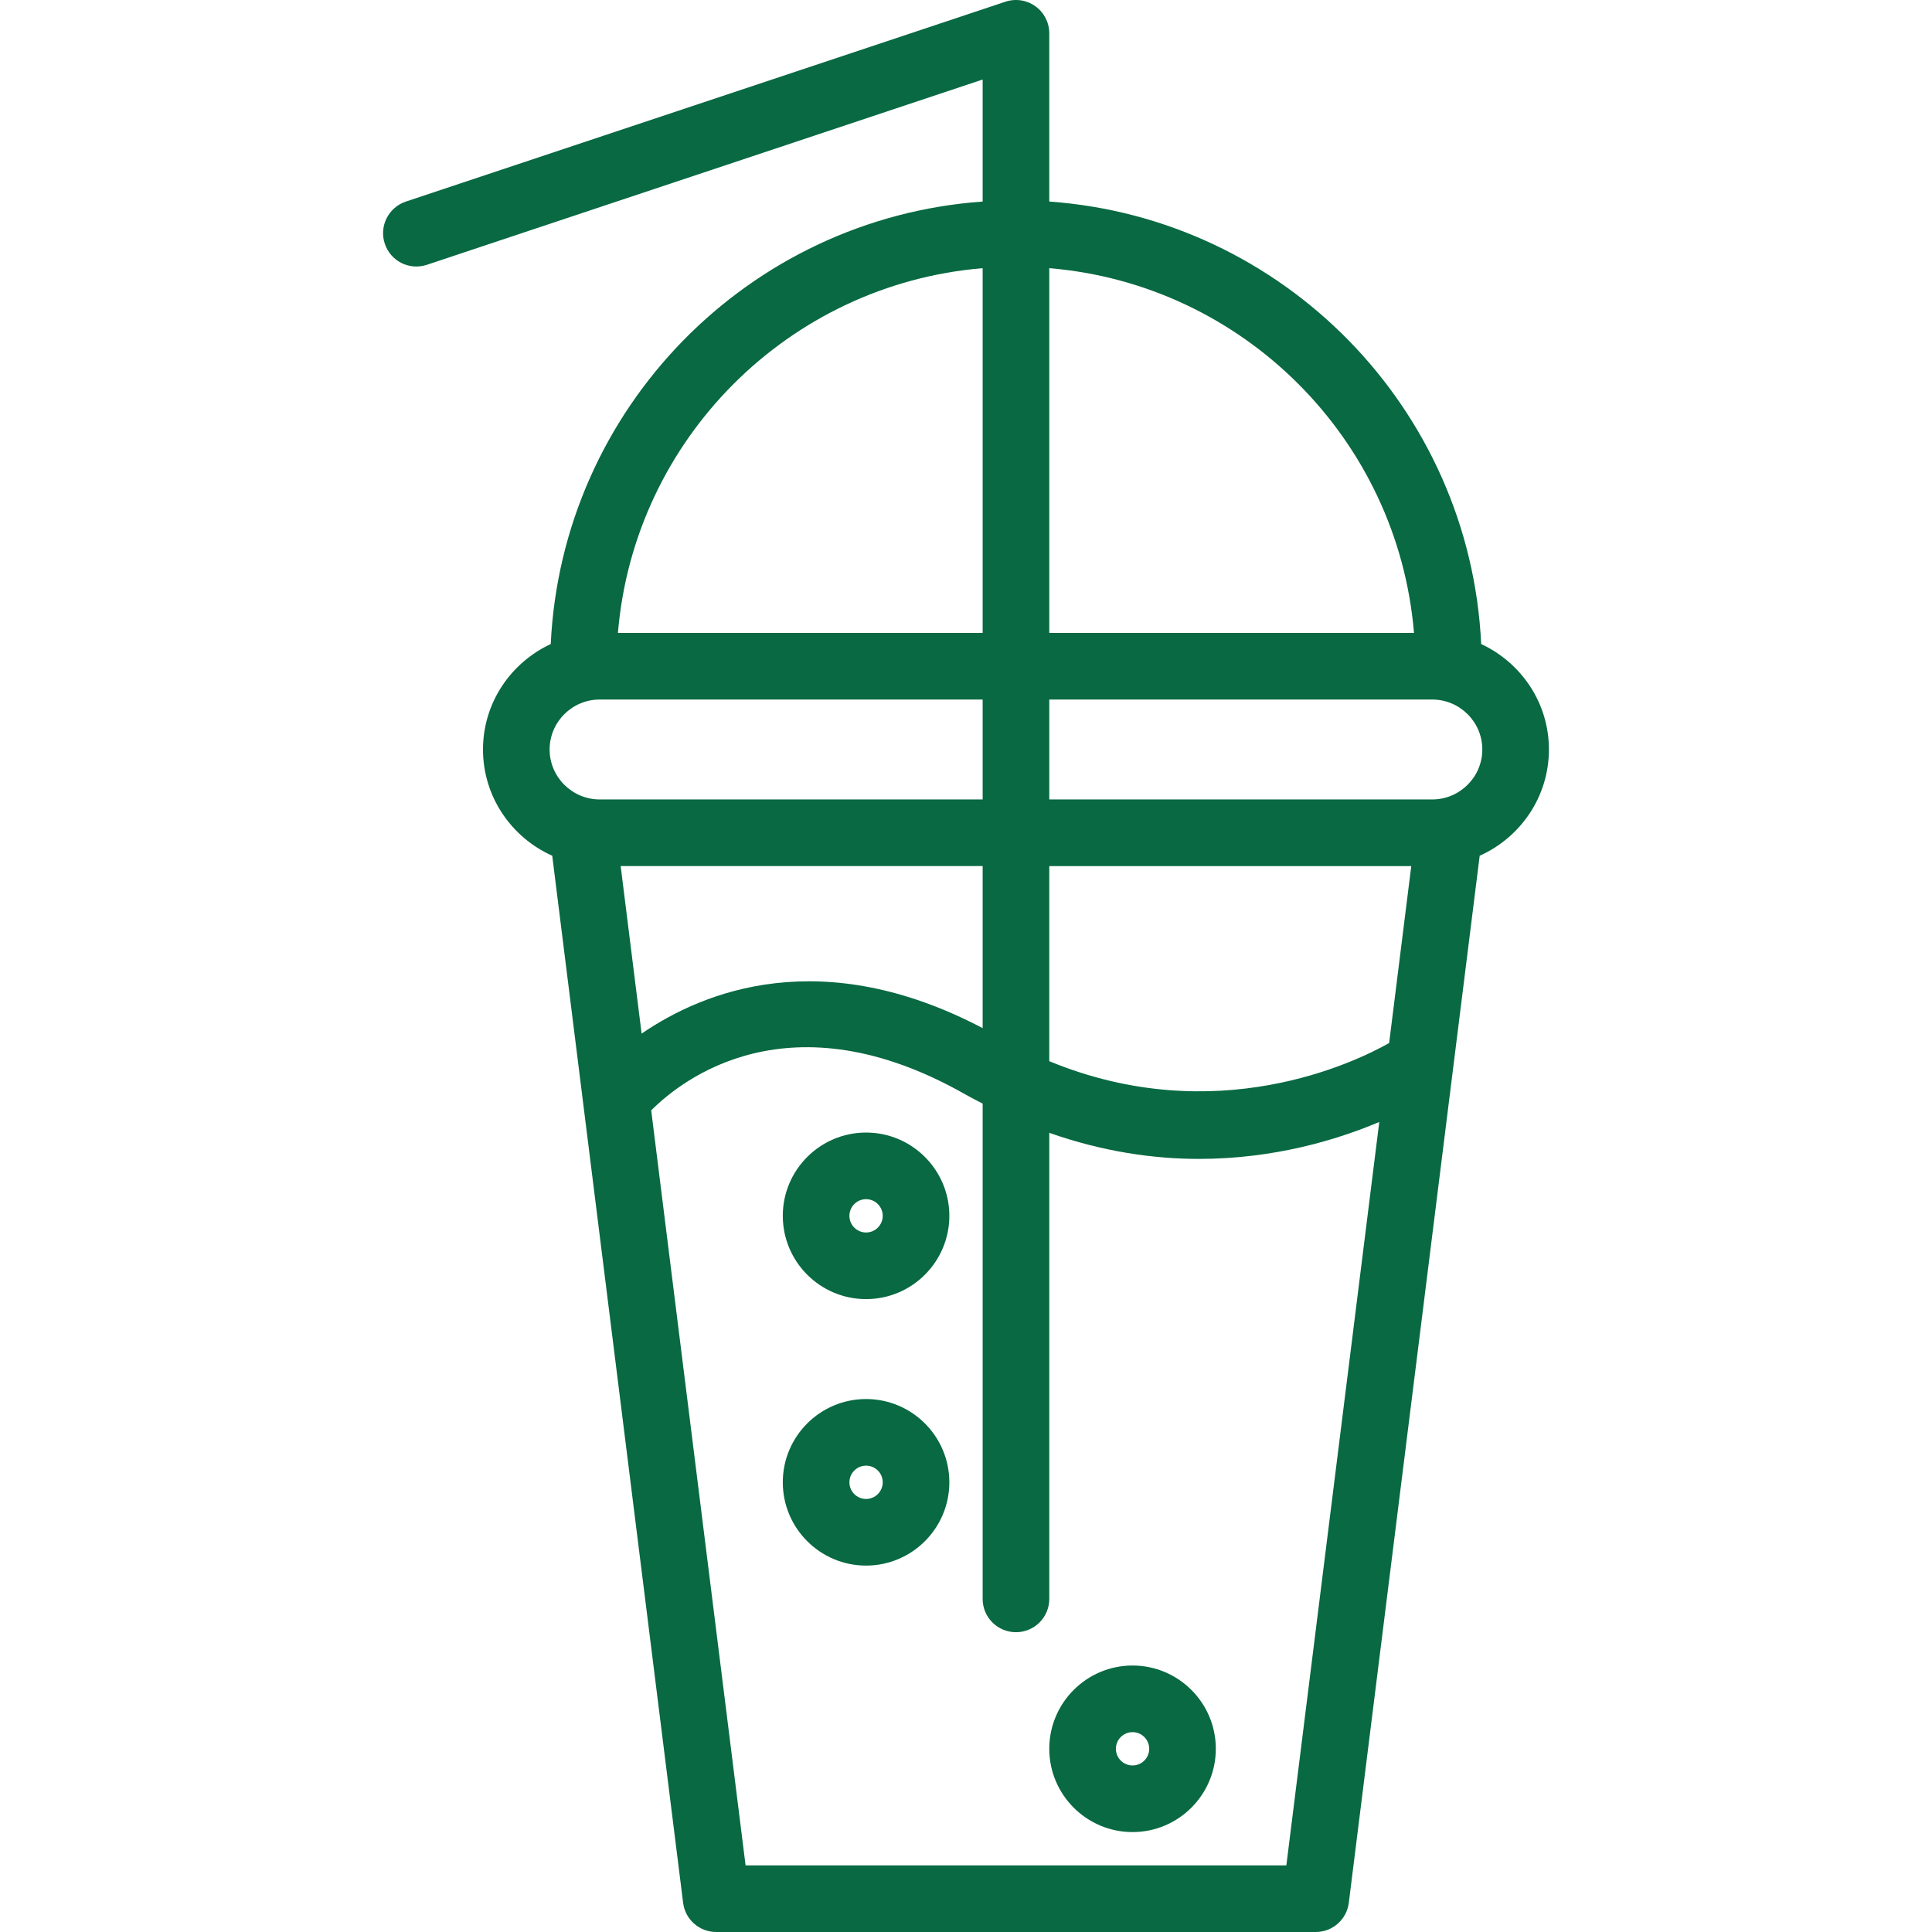 <!DOCTYPE svg PUBLIC "-//W3C//DTD SVG 1.1//EN" "http://www.w3.org/Graphics/SVG/1.1/DTD/svg11.dtd">

<!-- Uploaded to: SVG Repo, www.svgrepo.com, Transformed by: SVG Repo Mixer Tools -->
<svg fill="#086942" height="90px" width="90px" version="1.1" id="Layer_1" xmlns="http://www.w3.org/2000/svg" xmlns:xlink="http://www.w3.org/1999/xlink" viewBox="0 0 512 512" xml:space="preserve">

<g id="SVGRepo_bgCarrier" stroke-width="0"/>

<g id="SVGRepo_tracerCarrier" stroke-linecap="round" stroke-linejoin="round"/>

<g id="SVGRepo_iconCarrier"> <g> <g> <path d="M392.529,170.678c-2.959-62.463-52.383-112.844-114.461-117.264V8.83c0-2.836-1.362-5.5-3.664-7.159 c-2.31-1.673-5.267-2.112-7.957-1.216L107.552,53.42c-4.621,1.543-7.121,6.543-5.578,11.168c1.543,4.621,6.491,7.134,11.164,5.582 l147.275-49.095v32.339c-62.077,4.419-111.502,54.801-114.461,117.264C135.384,175.6,128,186.234,128,198.622 c0,12.547,7.558,23.326,18.349,28.159l8.187,65.504v0.003l26.498,211.978c0.552,4.418,4.31,7.733,8.758,7.733h158.896 c4.448,0,8.207-3.315,8.759-7.733l34.685-277.486c10.791-4.833,18.349-15.612,18.349-28.159 C410.482,186.234,403.098,175.6,392.529,170.678z M278.069,71.07c51.37,4.268,92.387,45.29,96.654,96.656h-96.654V71.07z M260.413,71.07v96.656h-96.655C168.026,116.36,209.043,75.338,260.413,71.07z M145.655,198.622 c0-7.302,5.965-13.241,13.293-13.241h101.465v26.483H158.948C151.621,211.864,145.655,205.924,145.655,198.622z M164.483,229.519 h95.93v42.944c-42.511-22.31-73.758-9.93-90.381,1.454L164.483,229.519z M340.896,494.345h-143.31l-25.011-200.086 c8.058-8.077,36.687-30.829,83.459-4.111c1.47,0.839,2.92,1.547,4.379,2.313v131.263c0,4.875,3.948,8.828,8.828,8.828 c4.879,0,8.828-3.953,8.828-8.828V300.213c14.125,4.968,27.521,6.908,39.655,6.908c20.073-0.002,36.747-5.115,47.799-9.789 L340.896,494.345z M368.137,276.412c-8.989,5.09-45.965,23.026-90.069,4.813v-51.705h95.931L368.137,276.412z M379.533,211.864 H278.069v-26.483h101.465c7.328,0,13.293,5.94,13.293,13.241C392.827,205.924,386.861,211.864,379.533,211.864z"/> </g> </g> <g> <g> <path d="M229.517,300.139c-12.172,0-22.069,9.901-22.069,22.069s9.897,22.069,22.069,22.069c12.172,0,22.069-9.901,22.069-22.069 S241.689,300.139,229.517,300.139z M229.517,326.622c-2.431,0-4.414-1.978-4.414-4.414s1.983-4.414,4.414-4.414 c2.431,0,4.414,1.978,4.414,4.414S231.948,326.622,229.517,326.622z"/> </g> </g> <g> <g> <path d="M229.517,370.759c-12.172,0-22.069,9.901-22.069,22.069c0,12.168,9.897,22.069,22.069,22.069 c12.172,0,22.069-9.901,22.069-22.069C251.586,380.66,241.689,370.759,229.517,370.759z M229.517,397.242 c-2.431,0-4.414-1.979-4.414-4.414s1.983-4.414,4.414-4.414c2.431,0,4.414,1.978,4.414,4.414S231.948,397.242,229.517,397.242z"/> </g> </g> <g> <g> <path d="M300.137,441.38c-12.172,0-22.069,9.901-22.069,22.069c0,12.168,9.897,22.069,22.069,22.069s22.069-9.901,22.069-22.069 C322.206,451.28,312.309,441.38,300.137,441.38z M300.137,467.862c-2.431,0-4.414-1.978-4.414-4.414s1.983-4.414,4.414-4.414 s4.414,1.978,4.414,4.414S302.568,467.862,300.137,467.862z"/> </g> </g> </g>

</svg>   